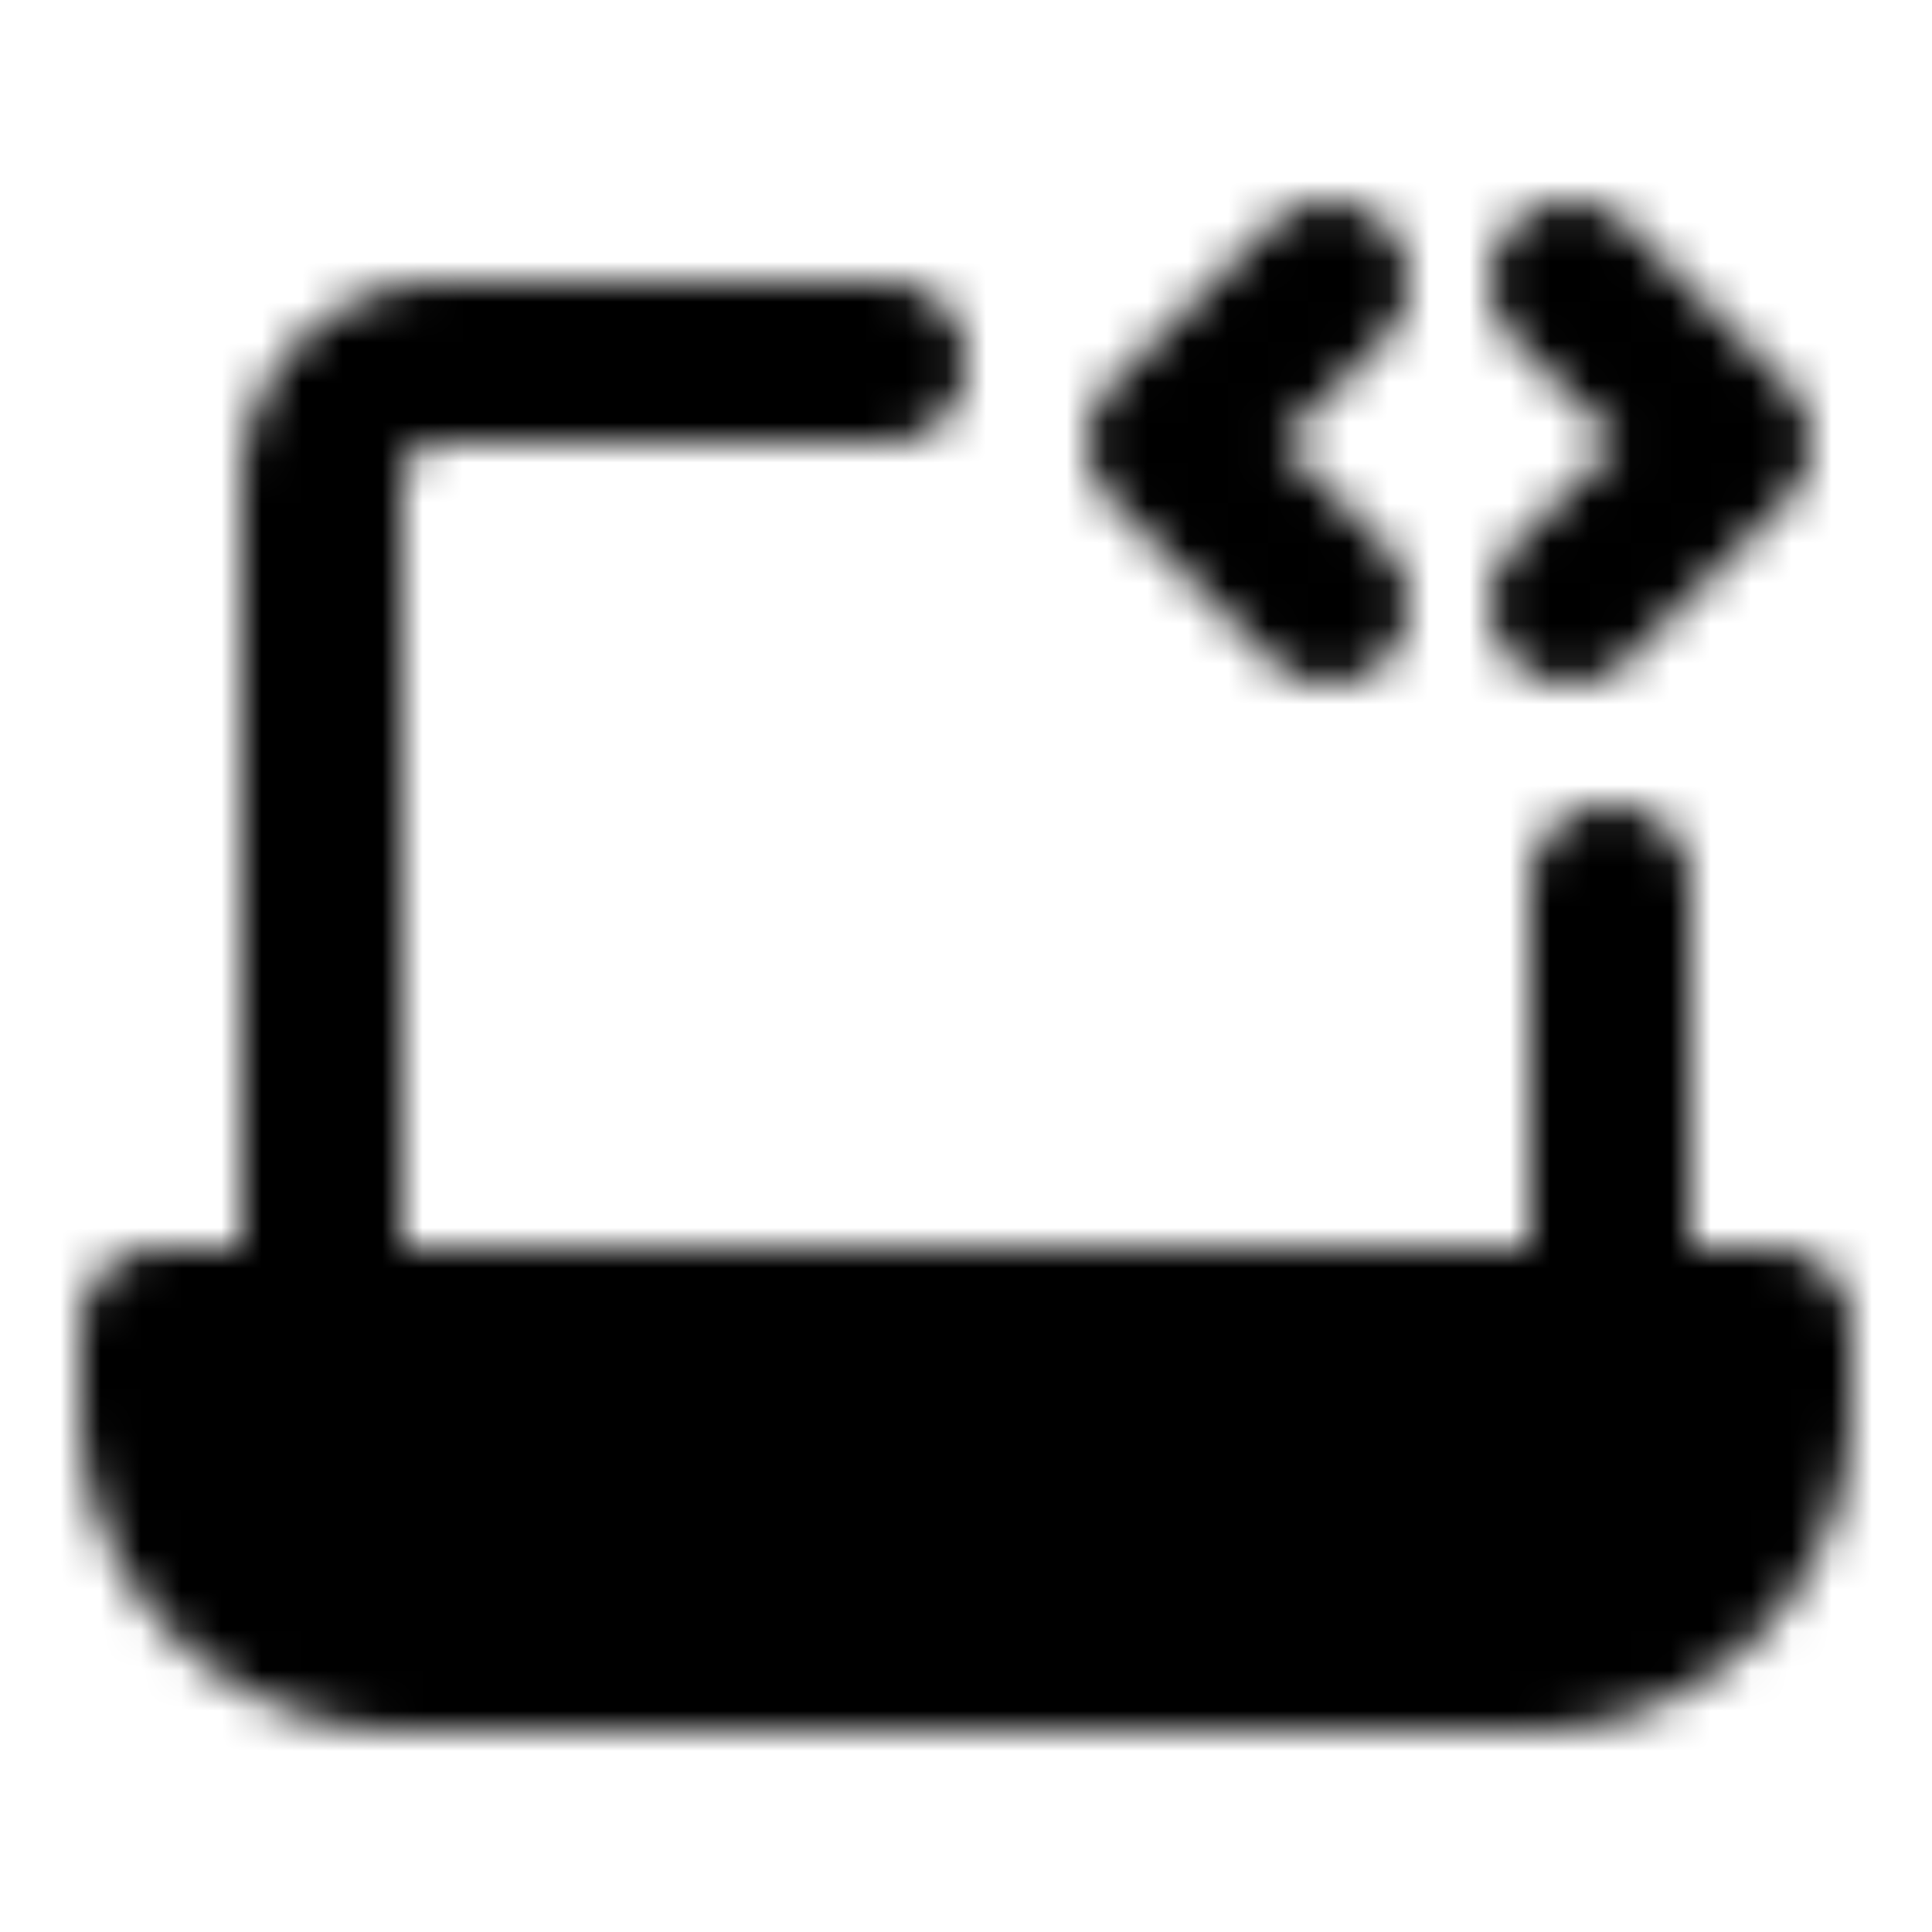 <svg xmlns="http://www.w3.org/2000/svg" width="32" height="32" viewBox="0 0 48 48">
    <mask id="ipTCodeLaptop0">
        <g fill="none" stroke="#fff" stroke-linejoin="round" stroke-width="4">
            <path stroke-linecap="round" d="M22 9H11a3 3 0 0 0-3 3v21h32V22" />
            <path fill="#555" d="M4 33h40v2a6 6 0 0 1-6 6H10a6 6 0 0 1-6-6v-2Z" />
            <path stroke-linecap="round" d="m33 7l-4 4l4 4m6-8l4 4l-4 4" />
        </g>
    </mask>
    <path fill="currentColor" d="M0 0h48v48H0z" mask="url(#ipTCodeLaptop0)" />
</svg>
